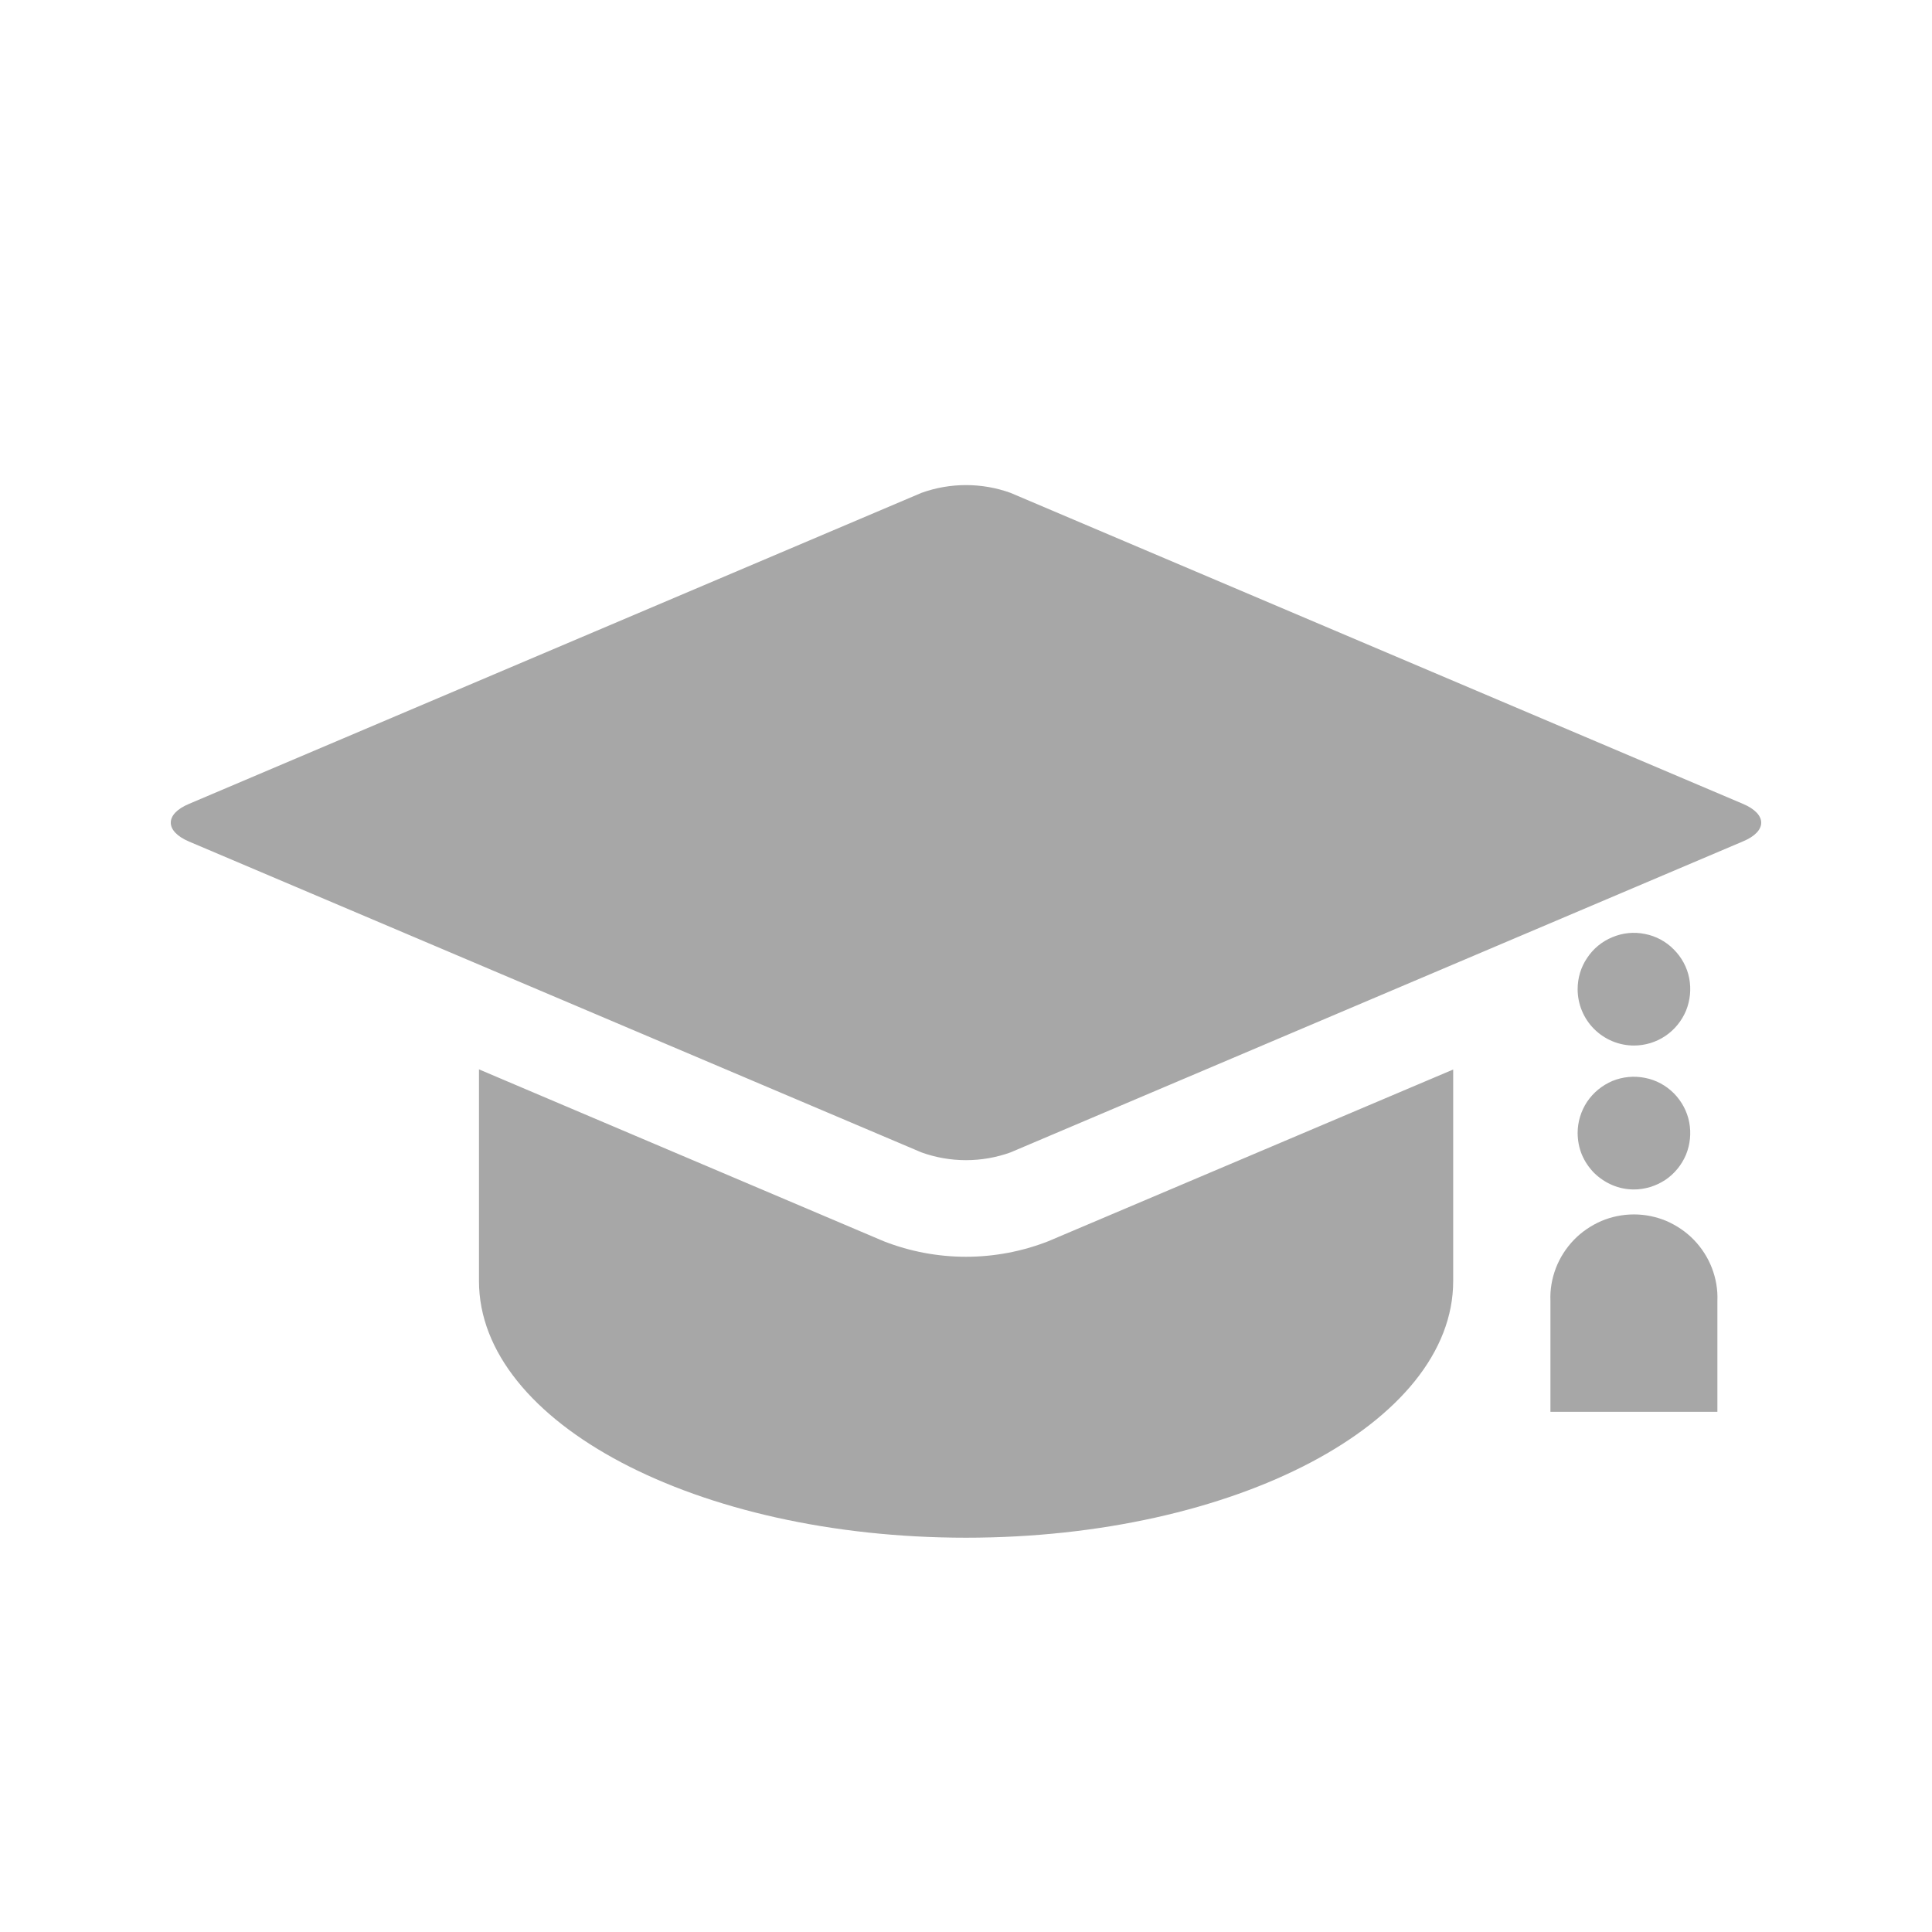 <svg width="12" height="12" viewBox="0 0 12 12" fill="none" xmlns="http://www.w3.org/2000/svg">
<path d="M10.826 4.993C10.977 5.057 10.977 5.163 10.826 5.226L6.276 7.158C6.098 7.222 5.902 7.222 5.724 7.158L1.174 5.227C1.023 5.163 1.023 5.056 1.174 4.993L5.724 3.061C5.902 2.997 6.098 2.997 6.276 3.061L10.826 4.993ZM6.51 7.71L9.026 6.643V7.957C9.026 8.838 7.671 9.551 6 9.551C4.329 9.551 2.975 8.838 2.975 7.957V6.642L5.49 7.71C5.818 7.838 6.182 7.838 6.51 7.71V7.71ZM9.63 8.769H10.667V8.08C10.67 8.011 10.658 7.941 10.633 7.876C10.608 7.811 10.57 7.752 10.522 7.702C10.474 7.652 10.415 7.612 10.351 7.584C10.287 7.557 10.218 7.543 10.149 7.543C10.079 7.543 10.01 7.557 9.946 7.584C9.882 7.612 9.823 7.652 9.775 7.702C9.727 7.752 9.689 7.811 9.664 7.876C9.639 7.941 9.627 8.011 9.63 8.08L9.63 8.769ZM10.148 6.494C10.217 6.494 10.285 6.474 10.343 6.435C10.4 6.397 10.445 6.342 10.472 6.278C10.498 6.214 10.505 6.144 10.492 6.076C10.479 6.008 10.445 5.946 10.396 5.897C10.348 5.848 10.285 5.814 10.217 5.801C10.149 5.787 10.079 5.794 10.015 5.821C9.951 5.847 9.896 5.892 9.858 5.95C9.819 6.007 9.799 6.075 9.799 6.144C9.799 6.237 9.836 6.326 9.901 6.391C9.967 6.457 10.056 6.494 10.149 6.494H10.148ZM10.148 7.388C10.217 7.388 10.285 7.367 10.343 7.329C10.4 7.291 10.445 7.236 10.472 7.172C10.498 7.108 10.505 7.038 10.492 6.97C10.479 6.902 10.445 6.84 10.397 6.791C10.348 6.742 10.286 6.708 10.218 6.695C10.15 6.681 10.079 6.688 10.015 6.714C9.952 6.741 9.897 6.785 9.858 6.843C9.82 6.9 9.799 6.968 9.799 7.037C9.799 7.083 9.808 7.129 9.825 7.171C9.843 7.214 9.869 7.252 9.901 7.285C9.934 7.317 9.972 7.343 10.015 7.361C10.057 7.379 10.103 7.388 10.149 7.388H10.148Z" fill="#A7A7A7"/>
</svg>
